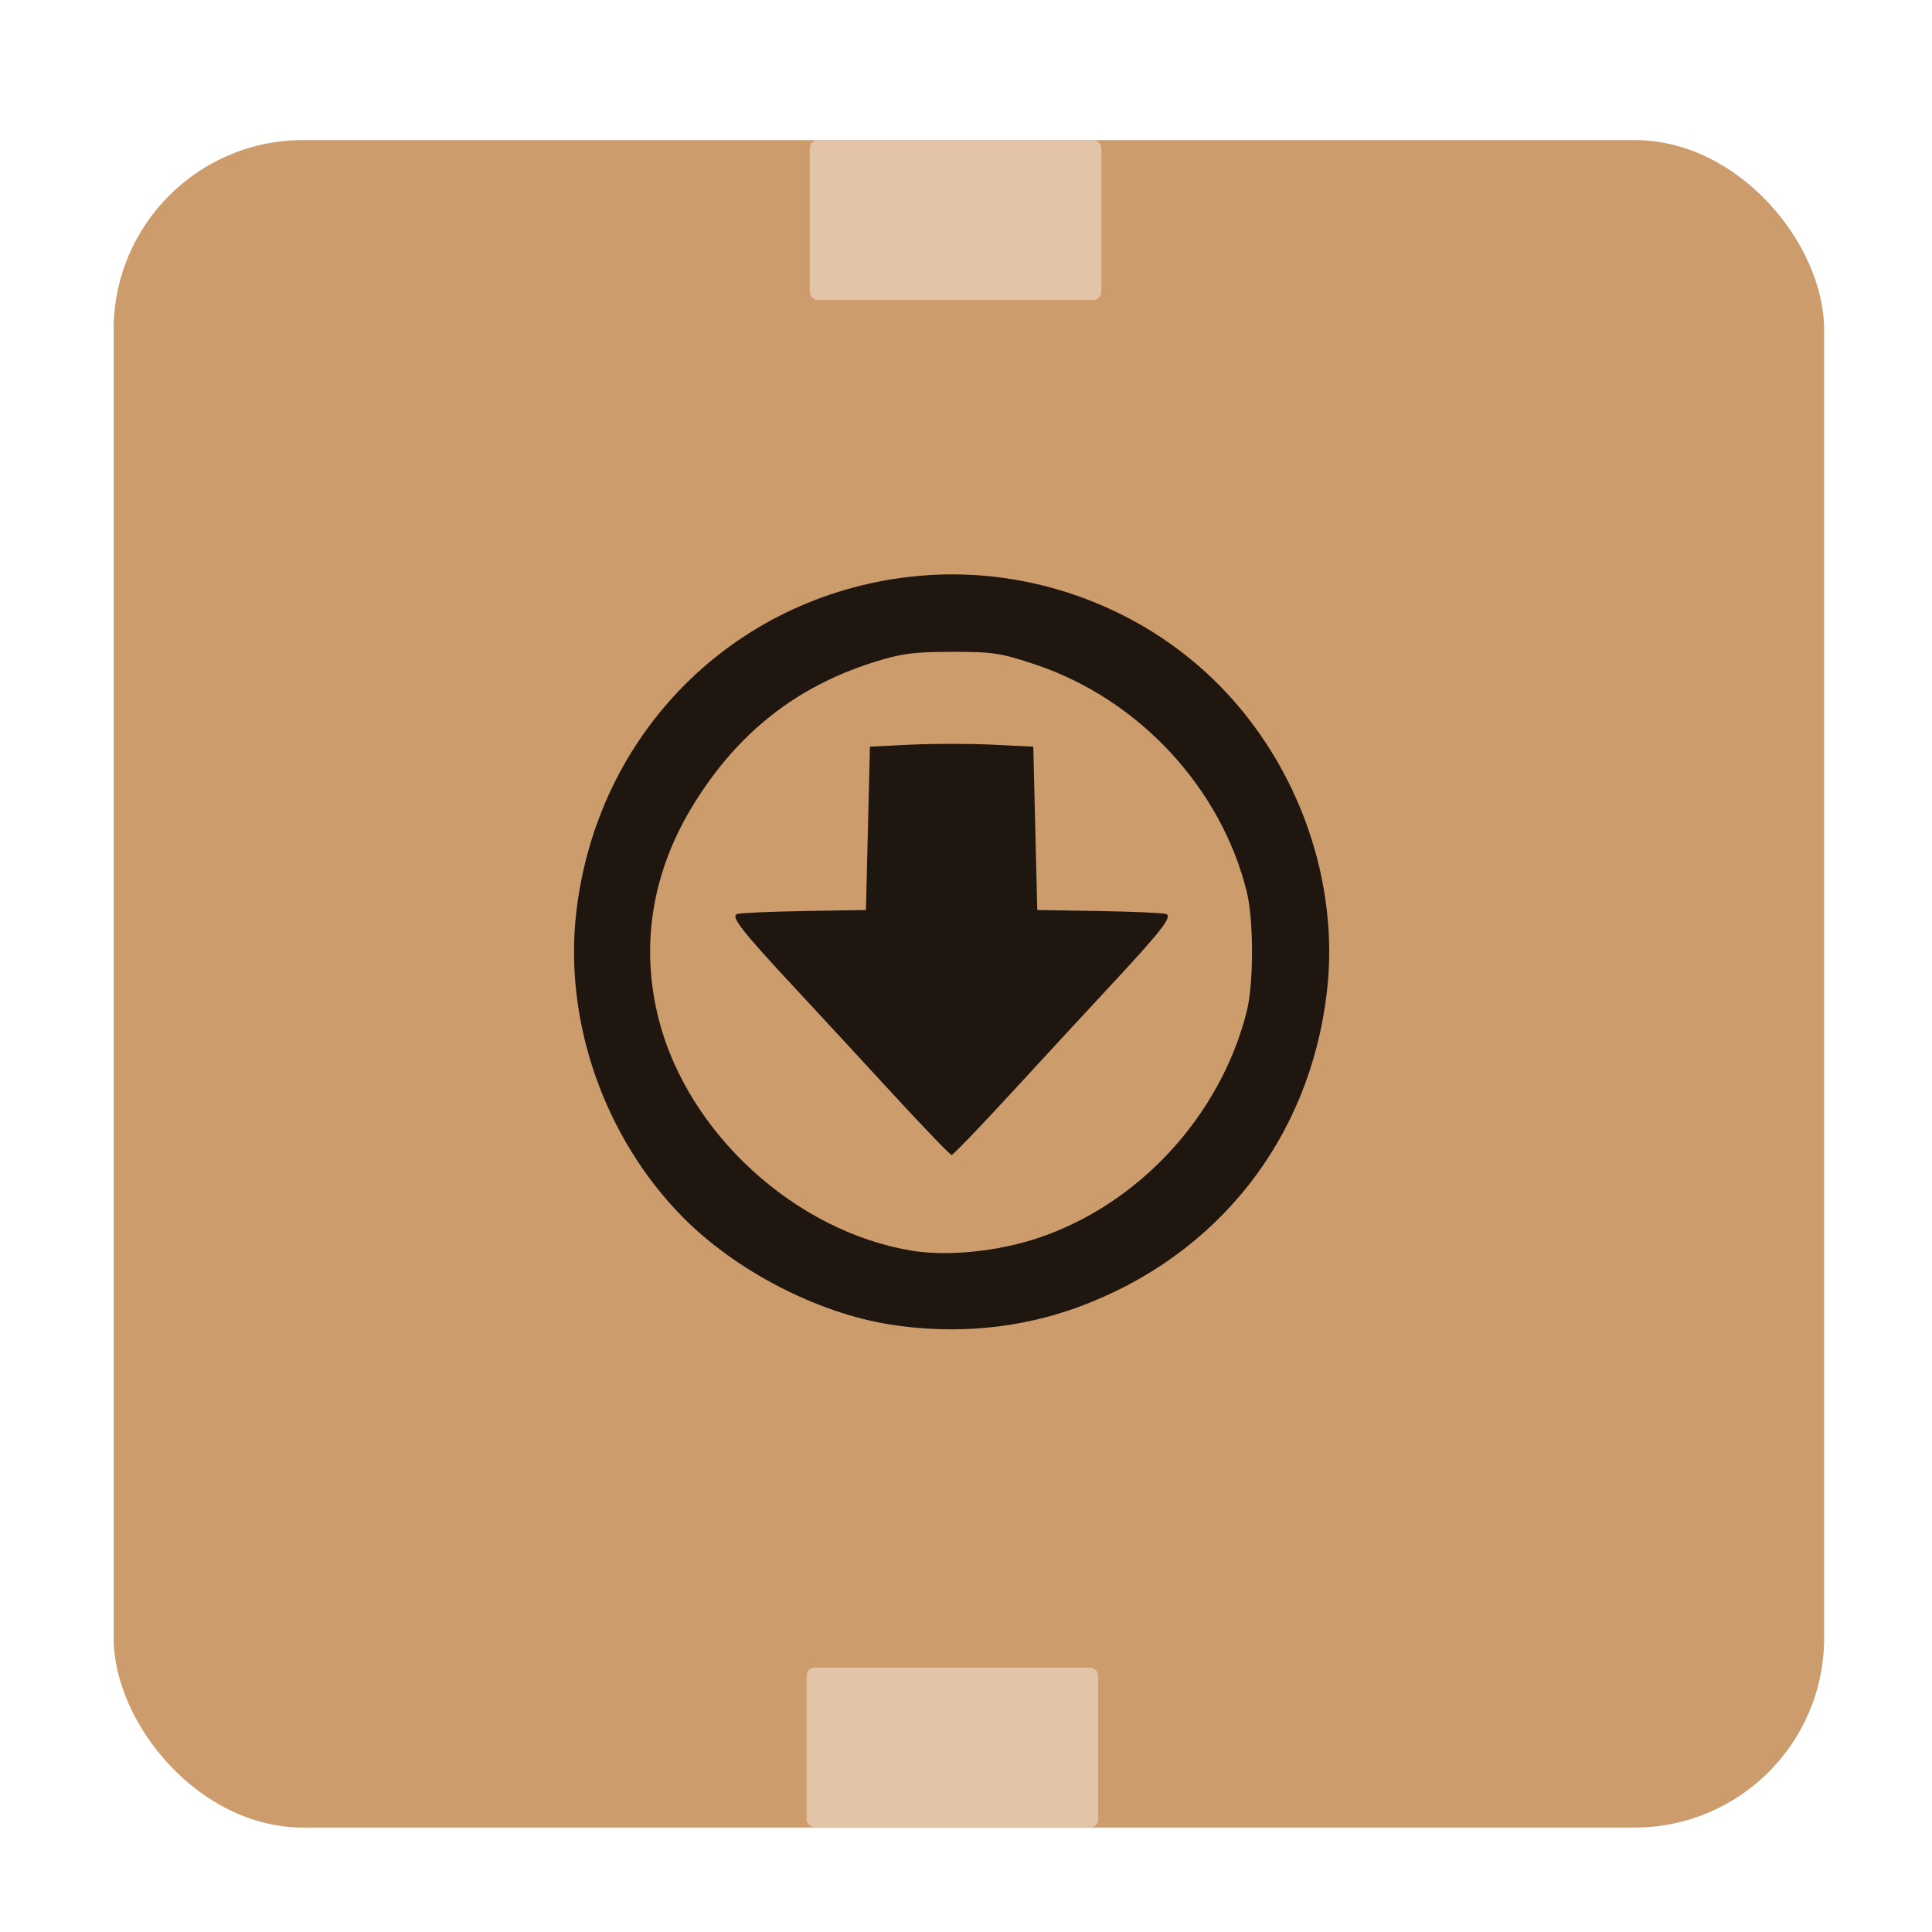 <?xml version="1.0" encoding="UTF-8" standalone="no"?>
<svg xmlns="http://www.w3.org/2000/svg" version="1.1" width="128" height="128">
 <rect style="fill:#cd9c6d;fill-opacity:1;fill-rule:evenodd;" width="113.323" height="111.802" x="7.53" y="9.28" ry="12.554"/>
 <path d="M 58.955,87.75 C 54.159,86.991 48.769,84.204 45.27,80.674 40.04,75.398 37.334,67.652 38.185,60.395 39.571,48.59 48.537,39.578 60.251,38.216 c 7.527,-0.875 15.208,1.808 20.509,7.164 5.295,5.35 8.003,13.064 7.148,20.358 -1.14,9.714 -7.249,17.46 -16.445,20.851 -3.908,1.441 -8.214,1.841 -12.507,1.161 z m 9.775,-5.714 c 6.701,-2.222 12.128,-8.104 13.872,-15.034 0.462,-1.835 0.464,-6.027 0.004,-7.9 -1.691,-6.883 -7.137,-12.758 -13.956,-15.056 -2.318,-0.781 -2.863,-0.865 -5.603,-0.86 -2.57,0.005 -3.38,0.116 -5.279,0.725 -5.036,1.615 -8.858,4.631 -11.752,9.274 -2.82,4.524 -3.631,9.464 -2.362,14.388 1.934,7.507 8.996,13.971 16.689,15.278 2.362,0.401 5.7,0.077 8.388,-0.814 z m -9.666,-9.653 c -2.093,-2.277 -4.974,-5.395 -6.402,-6.929 -3.527,-3.789 -4.267,-4.736 -3.827,-4.898 0.194,-0.071 2.193,-0.16 4.444,-0.198 l 4.092,-0.068 0.132,-5.411 0.132,-5.411 2.706,-0.132 c 1.488,-0.073 3.923,-0.073 5.411,0 l 2.706,0.132 0.132,5.411 0.132,5.411 4.092,0.068 c 2.25,0.038 4.25,0.127 4.444,0.198 0.44,0.162 -0.3,1.109 -3.827,4.898 -1.428,1.534 -4.309,4.652 -6.402,6.929 -2.093,2.277 -3.885,4.139 -3.982,4.139 -0.097,0 -1.889,-1.863 -3.982,-4.139 z" style="fill:#1f170f"/>
 <rect style="fill:#e3c4a9;fill-opacity:1;fill-rule:evenodd;" width="19.32" height="10.595" x="53.44" y="110.48" ry=".532"/>
 <rect style="fill:#e3c4a9;fill-opacity:1;fill-rule:evenodd;" width="19.32" height="10.595" x="53.65" y="9.28" ry=".532"/>
</svg>
